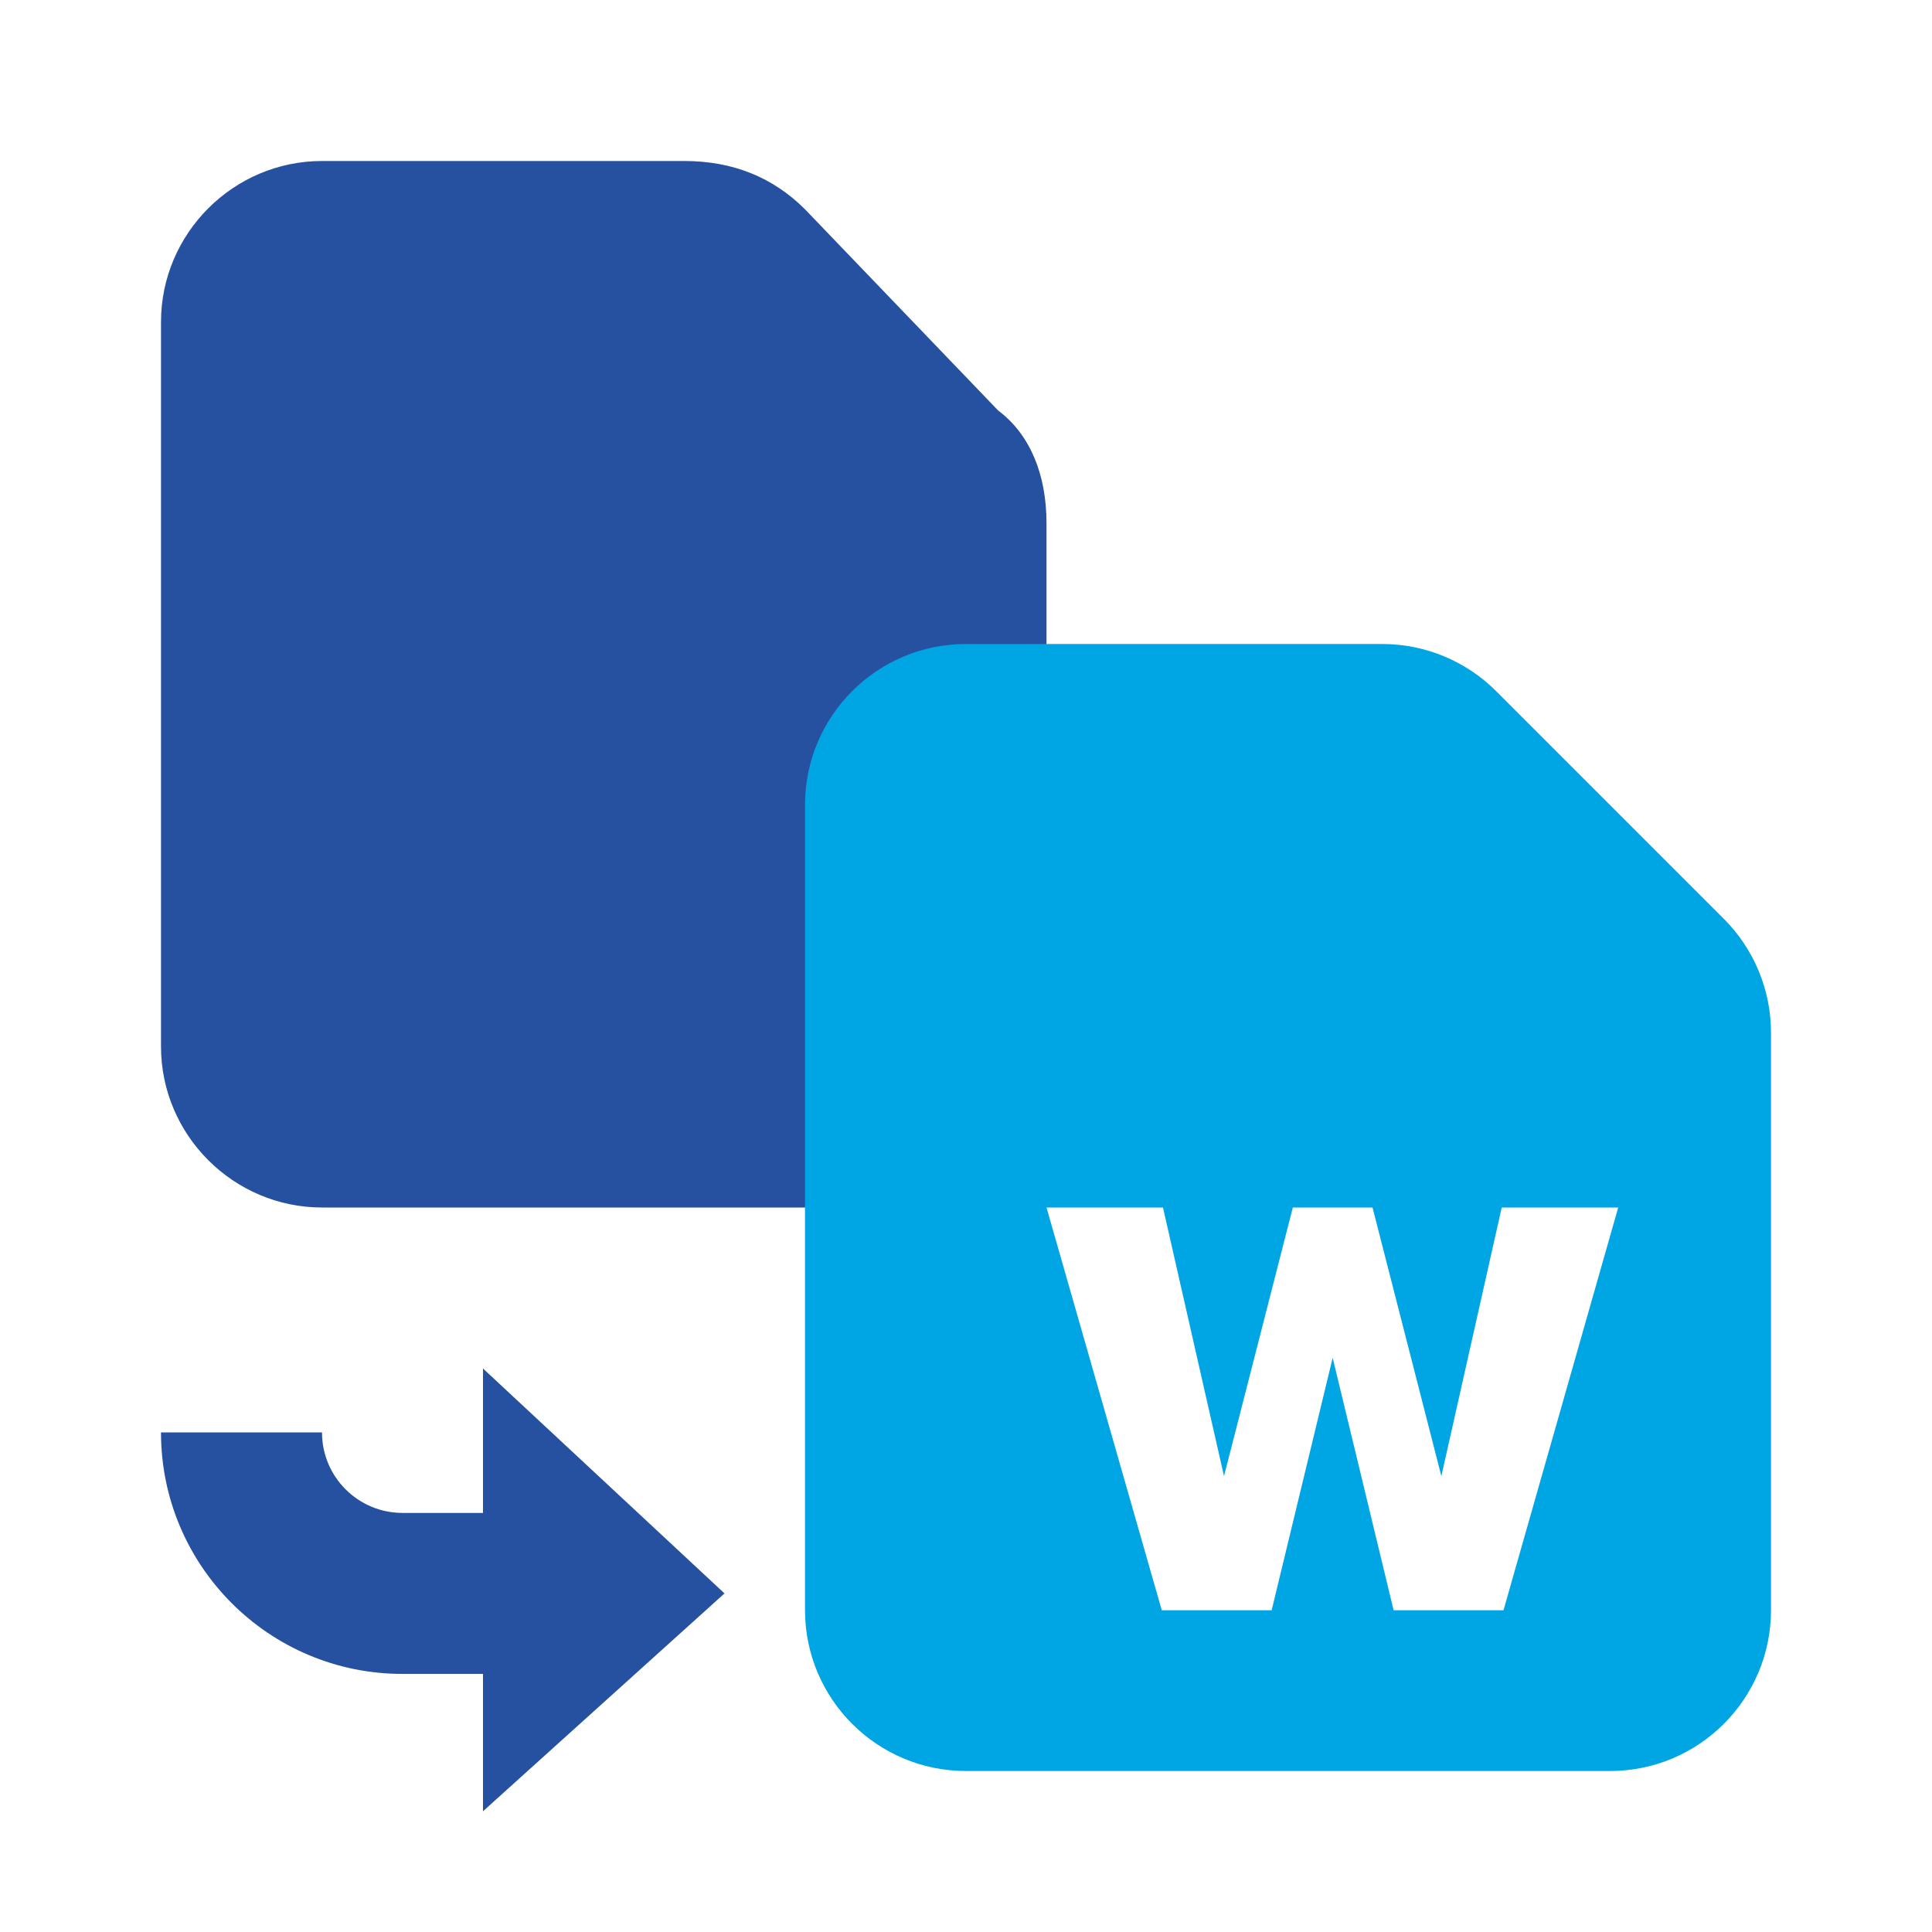 <svg viewBox="0 0 24 24" fill="none" xmlns="http://www.w3.org/2000/svg">
<path fill-rule="evenodd" clip-rule="evenodd" d="M10 2.6L12.4 5.1C12.8 5.4 13 5.9 13 6.5V13C13 14.1 12.1 15 11 15H4C2.9 15 2 14.1 2 13V4C2 2.9 2.9 2 4 2H8.5C9.1 2 9.6 2.2 10 2.6Z" fill="#2651A1"/>
<path fill-rule="evenodd" clip-rule="evenodd" d="M6 20.794V22.5L9 19.794L6 17V18.794H5C4.448 18.794 4 18.346 4 17.794H2C2 19.451 3.343 20.794 5 20.794H6Z" fill="#2651A1"/>
<path fill-rule="evenodd" clip-rule="evenodd" d="M12 8C10.895 8 10 8.895 10 10V20C10 21.105 10.895 22 12 22H20C21.105 22 22 21.105 22 20V12.828C22 12.298 21.789 11.789 21.414 11.414L18.586 8.586C18.211 8.211 17.702 8 17.172 8H12ZM18.677 20.003H17.312L16.555 16.867L15.797 20.003H14.432L13 15H14.447L15.205 18.337L16.06 15H17.05L17.905 18.337L18.655 15H20.102L18.677 20.003Z" fill="#00A5E4"/>
</svg>
